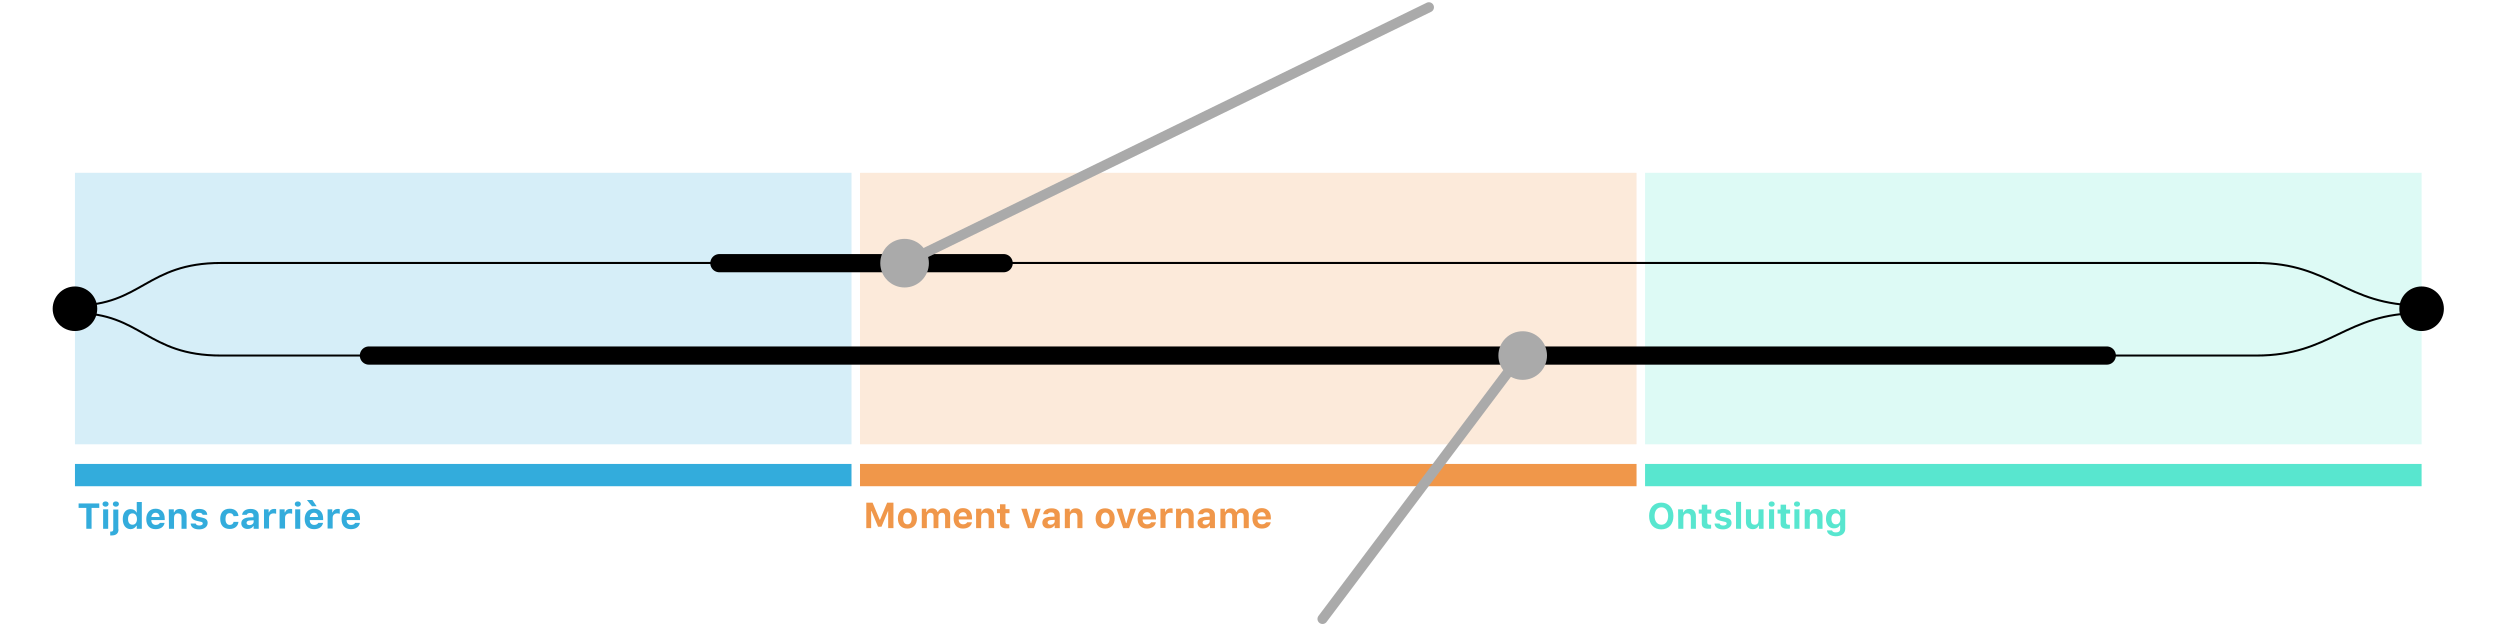 <?xml version="1.0" encoding="utf-8"?>
<!-- Generator: Adobe Illustrator 24.2.3, SVG Export Plug-In . SVG Version: 6.00 Build 0)  -->
<svg version="1.1" id="Layer_1" xmlns="http://www.w3.org/2000/svg" xmlns:xlink="http://www.w3.org/1999/xlink" x="0px" y="0px"
	 viewBox="0 0 1234 308.7" style="enable-background:new 0 0 1234 308.7;" xml:space="preserve">
<style type="text/css">
	.st0{opacity:0.2;fill:#33ACDC;enable-background:new    ;}
	.st1{opacity:0.2;fill:#F0974A;enable-background:new    ;}
	.st2{opacity:0.2;fill:#58E6CF;enable-background:new    ;}
	.st3{enable-background:new    ;}
	.st4{fill:#58E6CF;}
	.st5{fill:#33ACDC;}
	.st6{fill:#F0974A;}
	.st7{fill:none;stroke:#000000;stroke-width:5;stroke-linecap:round;stroke-linejoin:round;}
	.st8{fill:none;stroke:#000000;stroke-linecap:round;stroke-miterlimit:10;}
	.st9{fill:none;stroke:#000000;stroke-width:9;stroke-linecap:round;stroke-linejoin:round;}
	.st10{fill:none;stroke:#AAAAAA;stroke-width:5;stroke-linecap:round;}
	.st11{fill:#AAAAAA;}
</style>
<rect id="Rectangle_10_1_" x="37" y="85.3" class="st0" width="383.3" height="134"/>
<rect id="Rectangle_11_1_" x="424.5" y="85.3" class="st1" width="383.3" height="134"/>
<rect id="Rectangle_12_1_" x="812" y="85.3" class="st2" width="383.3" height="134"/>
<g class="st3">
	<path class="st4" d="M826,254.7c0,4.1-2.3,6.6-6,6.6s-6-2.5-6-6.6c0-4.1,2.4-6.6,6-6.6C823.7,248.1,826,250.7,826,254.7z
		 M816.7,254.7c0,2.6,1.3,4.3,3.4,4.3c2,0,3.3-1.7,3.3-4.3s-1.3-4.3-3.3-4.3C818,250.4,816.7,252.1,816.7,254.7z"/>
	<path class="st4" d="M828.3,251.4h2.5v1.5h0.2c0.4-1.1,1.4-1.7,2.8-1.7c2.1,0,3.3,1.3,3.3,3.6v6.2h-2.5v-5.6c0-1.3-0.6-2-1.8-2
		s-1.9,0.8-1.9,2.1v5.5h-2.5L828.3,251.4L828.3,251.4z"/>
	<path class="st4" d="M842.7,249.1v2.4h2v2h-2v4.3c0,0.8,0.4,1.2,1.2,1.2c0.3,0,0.5,0,0.7,0v1.9c-0.3,0.1-0.8,0.1-1.3,0.1
		c-2.3,0-3.3-0.8-3.3-2.6v-4.9h-1.5v-2h1.5v-2.4H842.7z"/>
	<path class="st4" d="M850.5,251.2c2.4,0,3.9,1,4,2.9h-2.3c-0.1-0.6-0.7-1-1.7-1c-0.9,0-1.6,0.4-1.6,1c0,0.5,0.4,0.8,1.3,1l1.8,0.4
		c1.9,0.4,2.7,1.2,2.7,2.6c0,1.9-1.7,3.2-4.2,3.2s-4.1-1-4.2-2.9h2.5c0.2,0.7,0.8,1,1.8,1s1.7-0.4,1.7-1c0-0.5-0.4-0.8-1.2-0.9
		l-1.7-0.4c-1.9-0.4-2.8-1.3-2.8-2.8C846.5,252.4,848.1,251.2,850.5,251.2z"/>
	<path class="st4" d="M856.9,247.7h2.5V261h-2.5V247.7z"/>
	<path class="st4" d="M870.7,261h-2.5v-1.5H868c-0.5,1.1-1.3,1.7-2.8,1.7c-2.1,0-3.4-1.3-3.4-3.5v-6.3h2.5v5.6c0,1.3,0.6,2,1.8,2
		c1.3,0,1.9-0.8,1.9-2.1v-5.5h2.5v9.6H870.7z"/>
	<path class="st4" d="M873,248.8c0-0.8,0.6-1.3,1.5-1.3s1.5,0.5,1.5,1.3c0,0.7-0.6,1.3-1.5,1.3S873,249.5,873,248.8z M873.2,251.4
		h2.5v9.6h-2.5V251.4z"/>
	<path class="st4" d="M881.6,249.1v2.4h2v2h-2v4.3c0,0.8,0.4,1.2,1.2,1.2c0.3,0,0.5,0,0.7,0v1.9c-0.3,0.1-0.8,0.1-1.3,0.1
		c-2.3,0-3.3-0.8-3.3-2.6v-4.9h-1.5v-2h1.5v-2.4H881.6z"/>
	<path class="st4" d="M885.5,248.8c0-0.8,0.6-1.3,1.5-1.3s1.5,0.5,1.5,1.3c0,0.7-0.6,1.3-1.5,1.3C886,250.1,885.5,249.5,885.5,248.8
		z M885.7,251.4h2.5v9.6h-2.5V251.4z"/>
	<path class="st4" d="M890.8,251.4h2.5v1.5h0.2c0.4-1.1,1.4-1.7,2.8-1.7c2.1,0,3.3,1.3,3.3,3.6v6.2H897v-5.6c0-1.3-0.6-2-1.8-2
		s-1.9,0.8-1.9,2.1v5.5h-2.5V251.4z"/>
	<path class="st4" d="M901.8,261.8h2.5c0.1,0.6,0.8,1,1.9,1c1.4,0,2.1-0.6,2.1-1.7v-1.8h-0.2c-0.5,1-1.5,1.5-2.9,1.5
		c-2.4,0-3.9-1.9-3.9-4.7c0-3,1.5-4.9,3.9-4.9c1.3,0,2.4,0.6,2.9,1.7h0.2v-1.5h2.5v9.6c0,2.3-1.8,3.7-4.7,3.7
		C903.6,264.6,901.9,263.5,901.8,261.8z M908.4,256.1c0-1.7-0.8-2.7-2.2-2.7s-2.2,1.1-2.2,2.7c0,1.7,0.8,2.7,2.2,2.7
		S908.4,257.8,908.4,256.1z"/>
</g>
<g class="st3">
	<path class="st5" d="M42.6,261v-10.3h-3.8v-2.2H49v2.2h-3.8V261H42.6z"/>
	<path class="st5" d="M50.6,248.8c0-0.8,0.6-1.3,1.5-1.3s1.5,0.5,1.5,1.3c0,0.7-0.6,1.3-1.5,1.3C51.2,250.1,50.6,249.5,50.6,248.8z
		 M50.9,251.4h2.5v9.6h-2.5V251.4z"/>
	<path class="st5" d="M58.5,261.3c0,2-1.2,3-3.4,3c-0.2,0-0.6,0-0.7,0v-1.9c0.1,0,0.2,0,0.3,0c0.9,0,1.2-0.3,1.2-1.1v-9.8h2.5v9.8
		H58.5z M55.7,248.8c0-0.8,0.6-1.3,1.5-1.3s1.5,0.5,1.5,1.3c0,0.7-0.6,1.3-1.5,1.3S55.7,249.5,55.7,248.8z"/>
	<path class="st5" d="M60.6,256.2c0-3.1,1.5-4.9,3.9-4.9c1.3,0,2.4,0.6,2.9,1.7h0.1v-5.2H70V261h-2.5v-1.5h-0.2
		c-0.5,1-1.6,1.7-2.9,1.7C62.1,261.1,60.6,259.3,60.6,256.2z M63.2,256.2c0,1.8,0.8,2.8,2.2,2.8s2.2-1.1,2.2-2.8
		c0-1.7-0.8-2.8-2.2-2.8S63.2,254.4,63.2,256.2z"/>
	<path class="st5" d="M81.2,258.3c-0.4,1.8-2,2.9-4.4,2.9c-2.9,0-4.6-1.8-4.6-5c0-3.1,1.8-5.1,4.6-5.1c2.8,0,4.5,1.8,4.5,4.8v0.8
		h-6.6v0.1c0,1.4,0.9,2.3,2.2,2.3c1,0,1.7-0.4,2-1h2.3V258.3z M74.7,255.2h4.1c-0.1-1.3-0.8-2.1-2-2.1
		C75.6,253.1,74.8,254,74.7,255.2z"/>
	<path class="st5" d="M83.3,251.4h2.5v1.5H86c0.4-1.1,1.4-1.7,2.8-1.7c2.1,0,3.3,1.3,3.3,3.6v6.2h-2.5v-5.6c0-1.3-0.6-2-1.8-2
		c-1.2,0-1.9,0.8-1.9,2.1v5.5h-2.5L83.3,251.4L83.3,251.4z"/>
	<path class="st5" d="M98.3,251.2c2.4,0,3.9,1,4,2.9H100c-0.1-0.6-0.7-1-1.7-1c-0.9,0-1.6,0.4-1.6,1c0,0.5,0.4,0.8,1.3,1l1.8,0.4
		c1.9,0.4,2.7,1.2,2.7,2.6c0,1.9-1.7,3.2-4.2,3.2s-4.1-1-4.2-2.9h2.5c0.2,0.7,0.8,1,1.8,1s1.7-0.4,1.7-1c0-0.5-0.4-0.8-1.2-0.9
		l-1.7-0.4c-1.9-0.4-2.8-1.3-2.8-2.8C94.3,252.4,95.9,251.2,98.3,251.2z"/>
	<path class="st5" d="M115.3,254.8c-0.2-0.9-0.8-1.5-1.9-1.5c-1.4,0-2.1,1-2.1,2.9c0,1.9,0.8,2.9,2.1,2.9c1,0,1.7-0.5,1.9-1.5h2.4
		c-0.2,2.1-1.8,3.5-4.3,3.5c-3,0-4.7-1.8-4.7-5s1.7-5,4.7-5c2.5,0,4.1,1.4,4.3,3.6L115.3,254.8L115.3,254.8z"/>
	<path class="st5" d="M119.1,258.3c0-1.7,1.3-2.7,3.7-2.9l2.3-0.1v-0.8c0-0.8-0.6-1.3-1.6-1.3c-0.9,0-1.5,0.3-1.7,0.9h-2.3
		c0.2-1.8,1.8-2.9,4.2-2.9c2.5,0,4,1.2,4,3.3v6.5h-2.5v-1.3H125c-0.5,0.9-1.5,1.4-2.8,1.4C120.4,261.1,119.1,260,119.1,258.3z
		 M125.2,257.5v-0.7l-1.9,0.1c-1.1,0.1-1.6,0.5-1.6,1.2s0.6,1.1,1.5,1.1C124.3,259.2,125.2,258.5,125.2,257.5z"/>
	<path class="st5" d="M130.1,251.4h2.5v1.5h0.2c0.3-1,1.2-1.7,2.5-1.7c0.3,0,0.8,0,1,0.1v2.3c-0.2-0.1-0.8-0.2-1.2-0.2
		c-1.4,0-2.3,0.8-2.3,2.2v5.3h-2.5v-9.5H130.1z"/>
	<path class="st5" d="M138,251.4h2.5v1.5h0.2c0.3-1,1.2-1.7,2.5-1.7c0.3,0,0.8,0,1,0.1v2.3c-0.2-0.1-0.8-0.2-1.2-0.2
		c-1.4,0-2.3,0.8-2.3,2.2v5.3H138V251.4z"/>
	<path class="st5" d="M145.5,248.8c0-0.8,0.6-1.3,1.5-1.3s1.5,0.5,1.5,1.3c0,0.7-0.6,1.3-1.5,1.3S145.5,249.5,145.5,248.8z
		 M145.7,251.4h2.5v9.6h-2.5V251.4z"/>
	<path class="st5" d="M159.4,258.3c-0.4,1.8-2,2.9-4.4,2.9c-2.9,0-4.6-1.8-4.6-5c0-3.1,1.8-5.1,4.6-5.1s4.5,1.8,4.5,4.8v0.8h-6.6
		v0.1c0,1.4,0.9,2.3,2.2,2.3c1,0,1.7-0.4,2-1h2.3V258.3z M154,249.9l-2.5-3.1h2.7l2.1,3.1H154z M152.9,255.2h4.1
		c-0.1-1.3-0.8-2.1-2-2.1C153.8,253.1,153,254,152.9,255.2z"/>
	<path class="st5" d="M161.5,251.4h2.5v1.5h0.2c0.3-1,1.2-1.7,2.5-1.7c0.3,0,0.8,0,1,0.1v2.3c-0.2-0.1-0.8-0.2-1.2-0.2
		c-1.4,0-2.3,0.8-2.3,2.2v5.3h-2.5v-9.5H161.5z"/>
	<path class="st5" d="M177.6,258.3c-0.4,1.8-2,2.9-4.4,2.9c-2.9,0-4.6-1.8-4.6-5c0-3.1,1.8-5.1,4.6-5.1s4.5,1.8,4.5,4.8v0.8h-6.6
		v0.1c0,1.4,0.9,2.3,2.2,2.3c1,0,1.7-0.4,2-1h2.3V258.3z M171.1,255.2h4.1c-0.1-1.3-0.8-2.1-2-2.1C172,253.1,171.2,254,171.1,255.2z
		"/>
</g>
<rect id="Rectangle_10" x="37" y="229" class="st5" width="383.3" height="11"/>
<rect id="Rectangle_11" x="424.5" y="229" class="st6" width="383.3" height="11"/>
<rect id="Rectangle_12" x="812" y="229" class="st4" width="383.3" height="11"/>
<path class="st7" d="M469.7,167.8"/>
<g id="Component_1_17" transform="translate(0 132.5)">
	<circle id="Ellipse_1" cx="37" cy="19.9" r="11"/>
</g>
<g id="Component_1_18" transform="translate(1212 132.5)">
	<circle id="Ellipse_1-2" cx="-16.7" cy="19.9" r="11"/>
</g>
<path class="st8" d="M37,150.8L37,150.8c33,0,35.2-21,72.1-21h1004.6c37.2,0,43.5,21,81.6,21l0,0"/>
<path class="st8" d="M37,154.5L37,154.5c33,0,35.2,21,72.1,21h1004.6c37.2,0,43.5-21,81.6-21l0,0"/>
<line class="st9" x1="355.1" y1="129.9" x2="495.4" y2="129.9"/>
<line class="st9" x1="182.1" y1="175.5" x2="1039.9" y2="175.5"/>
<line id="Line_7_1_" class="st10" x1="652.8" y1="305.5" x2="752.6" y2="172.8"/>
<line id="Line_7_2_" class="st10" x1="446.2" y1="129.9" x2="705.3" y2="3.6"/>
<circle id="Ellipse_47_2_" class="st11" cx="446.5" cy="129.9" r="12"/>
<circle id="Ellipse_47_1_" class="st11" cx="751.6" cy="175.5" r="12"/>
<g class="st3">
	<path class="st6" d="M438.4,260.7v-8.4h-0.1l-3.2,7.7h-1.7l-3.2-7.7H430v8.4h-2.4v-12.6h3.1l3.5,8.4h0.2l3.5-8.4h3.1v12.6H438.4z"
		/>
	<path class="st6" d="M443.2,255.9c0-3.1,1.8-5,4.7-5s4.7,1.9,4.7,5c0,3.1-1.8,5-4.7,5C444.9,260.9,443.2,259.1,443.2,255.9z
		 M450,255.9c0-1.8-0.8-2.9-2.1-2.9c-1.3,0-2.1,1.1-2.1,2.9c0,1.9,0.8,2.9,2.1,2.9C449.2,258.9,450,257.8,450,255.9z"/>
	<path class="st6" d="M454.7,251.1h2.5v1.6h0.2c0.4-1.1,1.4-1.8,2.7-1.8c1.3,0,2.3,0.7,2.7,1.8h0.2c0.4-1.1,1.5-1.8,2.9-1.8
		c1.9,0,3.1,1.2,3.1,3.2v6.6h-2.5v-5.9c0-1.1-0.5-1.7-1.6-1.7c-1,0-1.7,0.7-1.7,1.7v5.9h-2.4v-6c0-1-0.6-1.6-1.6-1.6
		c-1,0-1.7,0.8-1.7,1.8v5.8h-2.5V251.1z"/>
	<path class="st6" d="M479.7,258c-0.4,1.8-2,2.9-4.4,2.9c-2.9,0-4.6-1.8-4.6-5c0-3.1,1.8-5.1,4.6-5.1c2.8,0,4.5,1.8,4.5,4.8v0.8
		h-6.6v0.1c0,1.4,0.9,2.3,2.2,2.3c1,0,1.7-0.4,2-1H479.7z M473.2,254.9h4.1c-0.1-1.3-0.8-2.1-2-2.1
		C474.1,252.9,473.3,253.7,473.2,254.9z"/>
	<path class="st6" d="M481.9,251.1h2.5v1.5h0.2c0.4-1.1,1.4-1.7,2.8-1.7c2.1,0,3.3,1.3,3.3,3.6v6.2H488v-5.6c0-1.3-0.6-2-1.8-2
		c-1.2,0-1.9,0.8-1.9,2.1v5.5h-2.5V251.1z"/>
	<path class="st6" d="M496.3,248.9v2.4h2v2h-2v4.3c0,0.8,0.4,1.2,1.2,1.2c0.3,0,0.5,0,0.7,0v1.9c-0.3,0.1-0.8,0.1-1.3,0.1
		c-2.3,0-3.3-0.8-3.3-2.6v-4.9h-1.5v-2h1.5v-2.4H496.3z"/>
	<path class="st6" d="M510.3,260.7h-2.9l-3.3-9.6h2.7l2,7.1h0.2l2-7.1h2.7L510.3,260.7z"/>
	<path class="st6" d="M514.5,258c0-1.7,1.3-2.7,3.7-2.9l2.3-0.1v-0.8c0-0.8-0.6-1.3-1.6-1.3c-0.9,0-1.5,0.3-1.7,0.9h-2.3
		c0.2-1.8,1.8-2.9,4.2-2.9c2.5,0,4,1.2,4,3.3v6.5h-2.5v-1.3h-0.2c-0.5,0.9-1.5,1.4-2.8,1.4C515.8,260.9,514.5,259.8,514.5,258z
		 M520.6,257.3v-0.7l-1.9,0.1c-1.1,0.1-1.6,0.5-1.6,1.2c0,0.7,0.6,1.1,1.5,1.1C519.7,259,520.6,258.2,520.6,257.3z"/>
	<path class="st6" d="M525.5,251.1h2.5v1.5h0.2c0.4-1.1,1.4-1.7,2.8-1.7c2.1,0,3.3,1.3,3.3,3.6v6.2h-2.5v-5.6c0-1.3-0.6-2-1.8-2
		c-1.2,0-1.9,0.8-1.9,2.1v5.5h-2.5V251.1z"/>
	<path class="st6" d="M540.8,255.9c0-3.1,1.8-5,4.7-5s4.7,1.9,4.7,5c0,3.1-1.8,5-4.7,5S540.8,259.1,540.8,255.9z M547.7,255.9
		c0-1.8-0.8-2.9-2.1-2.9c-1.3,0-2.1,1.1-2.1,2.9c0,1.9,0.8,2.9,2.1,2.9C546.9,258.9,547.7,257.8,547.7,255.9z"/>
	<path class="st6" d="M557.3,260.7h-2.9l-3.3-9.6h2.7l2,7.1h0.2l2-7.1h2.7L557.3,260.7z"/>
	<path class="st6" d="M570.5,258c-0.4,1.8-2,2.9-4.4,2.9c-2.9,0-4.6-1.8-4.6-5c0-3.1,1.8-5.1,4.6-5.1c2.8,0,4.5,1.8,4.5,4.8v0.8H564
		v0.1c0,1.4,0.9,2.3,2.2,2.3c1,0,1.7-0.4,2-1H570.5z M564,254.9h4.1c-0.1-1.3-0.8-2.1-2-2.1C564.9,252.9,564.1,253.7,564,254.9z"/>
	<path class="st6" d="M572.6,251.1h2.5v1.5h0.2c0.3-1,1.2-1.7,2.5-1.7c0.3,0,0.8,0,1,0.1v2.3c-0.2-0.1-0.8-0.2-1.2-0.2
		c-1.4,0-2.3,0.8-2.3,2.2v5.3h-2.5V251.1z"/>
	<path class="st6" d="M580.4,251.1h2.5v1.5h0.2c0.4-1.1,1.4-1.7,2.8-1.7c2.1,0,3.3,1.3,3.3,3.6v6.2h-2.5v-5.6c0-1.3-0.6-2-1.8-2
		c-1.2,0-1.9,0.8-1.9,2.1v5.5h-2.5V251.1z"/>
	<path class="st6" d="M591.1,258c0-1.7,1.3-2.7,3.7-2.9l2.3-0.1v-0.8c0-0.8-0.6-1.3-1.6-1.3c-0.9,0-1.5,0.3-1.7,0.9h-2.3
		c0.2-1.8,1.8-2.9,4.2-2.9c2.5,0,4,1.2,4,3.3v6.5h-2.5v-1.3H597c-0.5,0.9-1.5,1.4-2.8,1.4C592.4,260.9,591.1,259.8,591.1,258z
		 M597.1,257.3v-0.7l-1.9,0.1c-1.1,0.1-1.6,0.5-1.6,1.2c0,0.7,0.6,1.1,1.5,1.1C596.2,259,597.1,258.2,597.1,257.3z"/>
	<path class="st6" d="M602.1,251.1h2.5v1.6h0.2c0.4-1.1,1.4-1.8,2.7-1.8c1.3,0,2.3,0.7,2.7,1.8h0.2c0.4-1.1,1.5-1.8,2.9-1.8
		c1.9,0,3.1,1.2,3.1,3.2v6.6h-2.5v-5.9c0-1.1-0.5-1.7-1.6-1.7c-1,0-1.7,0.7-1.7,1.7v5.9h-2.4v-6c0-1-0.6-1.6-1.6-1.6
		c-1,0-1.7,0.8-1.7,1.8v5.8h-2.5V251.1z"/>
	<path class="st6" d="M627.2,258c-0.4,1.8-2,2.9-4.4,2.9c-2.9,0-4.6-1.8-4.6-5c0-3.1,1.8-5.1,4.6-5.1c2.8,0,4.5,1.8,4.5,4.8v0.8
		h-6.6v0.1c0,1.4,0.9,2.3,2.2,2.3c1,0,1.7-0.4,2-1H627.2z M620.7,254.9h4.1c-0.1-1.3-0.8-2.1-2-2.1
		C621.6,252.9,620.8,253.7,620.7,254.9z"/>
</g>
</svg>
